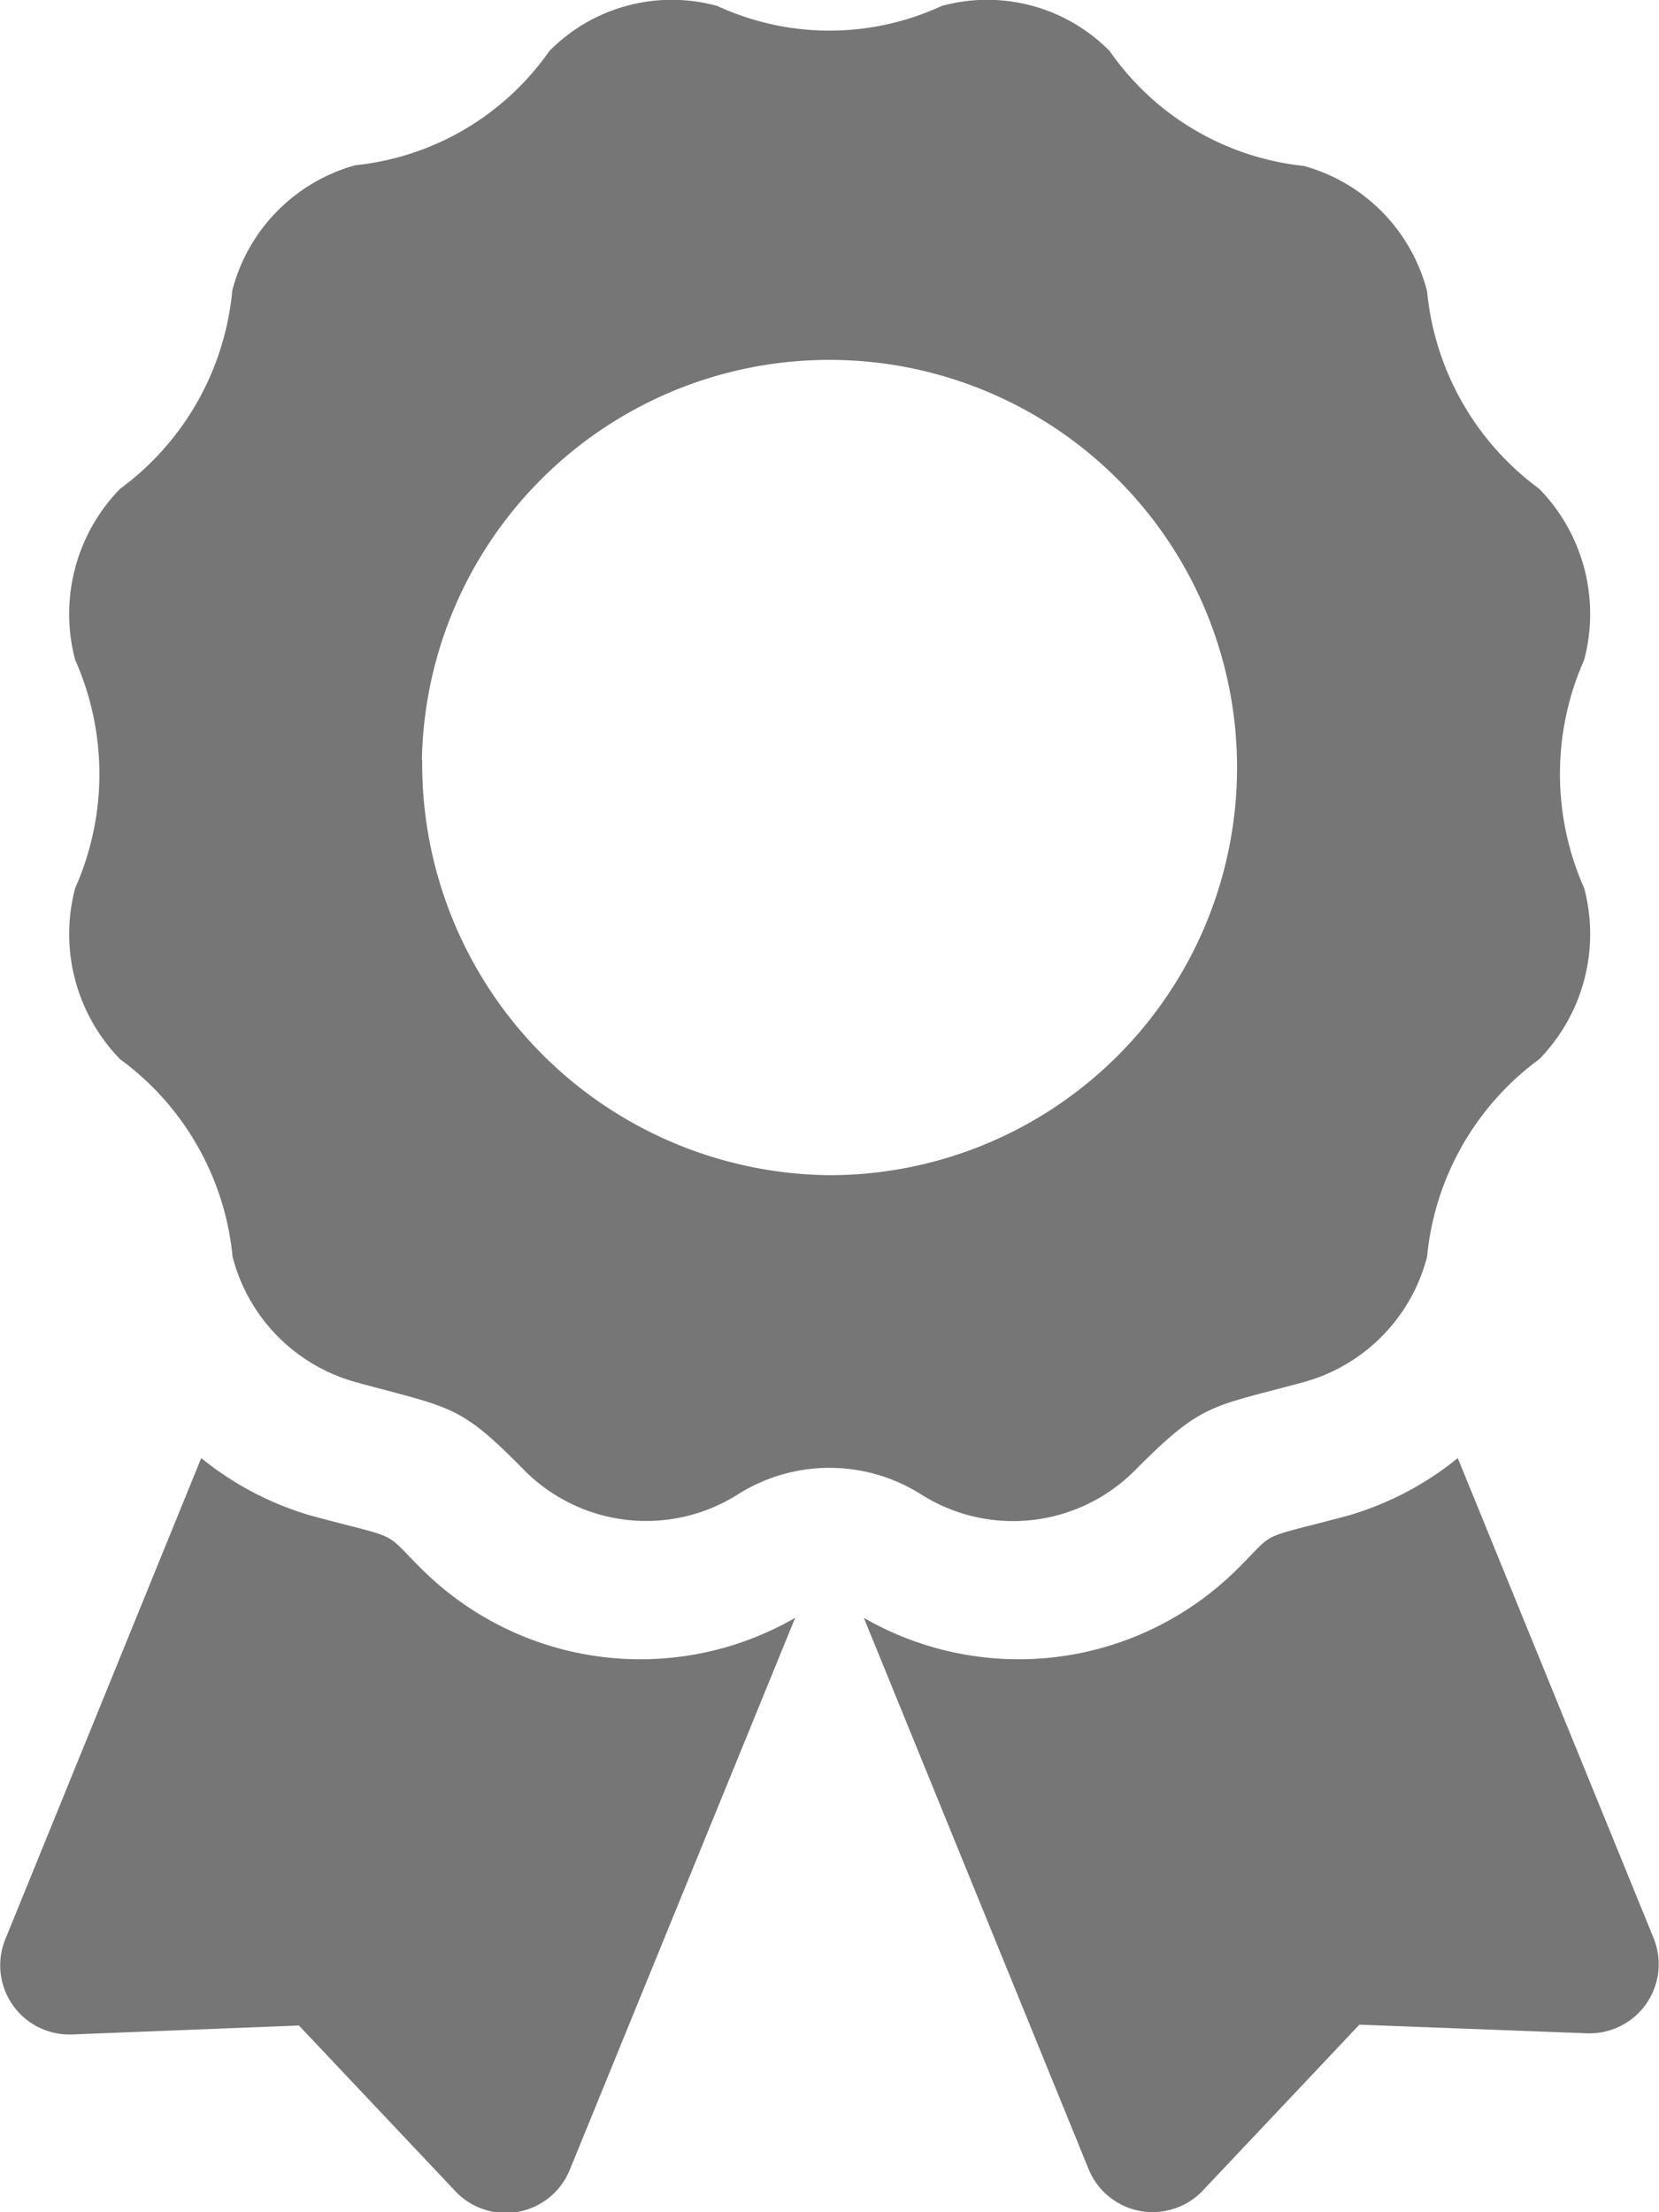<svg xmlns="http://www.w3.org/2000/svg" width="10" height="13.333" viewBox="0 0 10 13.333">
  <path id="award-solid" d="M2.527,9.436c-.226-.226-.108-.162-.654-.309a1.879,1.879,0,0,1-.662-.347l-1.181,2.9a.417.417,0,0,0,.4.574L1.8,12.2l.944,1a.417.417,0,0,0,.688-.129L4.791,9.743a1.869,1.869,0,0,1-2.264-.307Zm7.44,2.241L8.785,8.78a1.875,1.875,0,0,1-.662.347c-.549.147-.428.083-.654.309a1.869,1.869,0,0,1-2.264.307l1.355,3.323a.417.417,0,0,0,.688.129l.944-1,1.372.052A.417.417,0,0,0,9.967,11.677ZM6.847,8.846c.4-.4.443-.37,1.01-.524A1.058,1.058,0,0,0,8.6,7.567a1.674,1.674,0,0,1,.676-1.191,1.08,1.08,0,0,0,.271-1.031,1.694,1.694,0,0,1,0-1.376,1.08,1.08,0,0,0-.271-1.031A1.674,1.674,0,0,1,8.6,1.747,1.058,1.058,0,0,0,7.857.992,1.632,1.632,0,0,1,6.687.3,1.036,1.036,0,0,0,5.674.028a1.612,1.612,0,0,1-1.352,0A1.036,1.036,0,0,0,3.309.3a1.631,1.631,0,0,1-1.17.688,1.058,1.058,0,0,0-.741.755A1.673,1.673,0,0,1,.722,2.938,1.08,1.08,0,0,0,.451,3.969a1.693,1.693,0,0,1,0,1.376A1.081,1.081,0,0,0,.722,6.376,1.674,1.674,0,0,1,1.4,7.567a1.058,1.058,0,0,0,.741.755c.583.159.626.134,1.01.524A1.035,1.035,0,0,0,4.444,9,1.033,1.033,0,0,1,5.552,9,1.035,1.035,0,0,0,6.847,8.846ZM2.541,4.574A2.457,2.457,0,1,1,5,7.075a2.479,2.479,0,0,1-2.457-2.5Z" transform="translate(0.002 0.008)" fill="#767676"/>
</svg>
